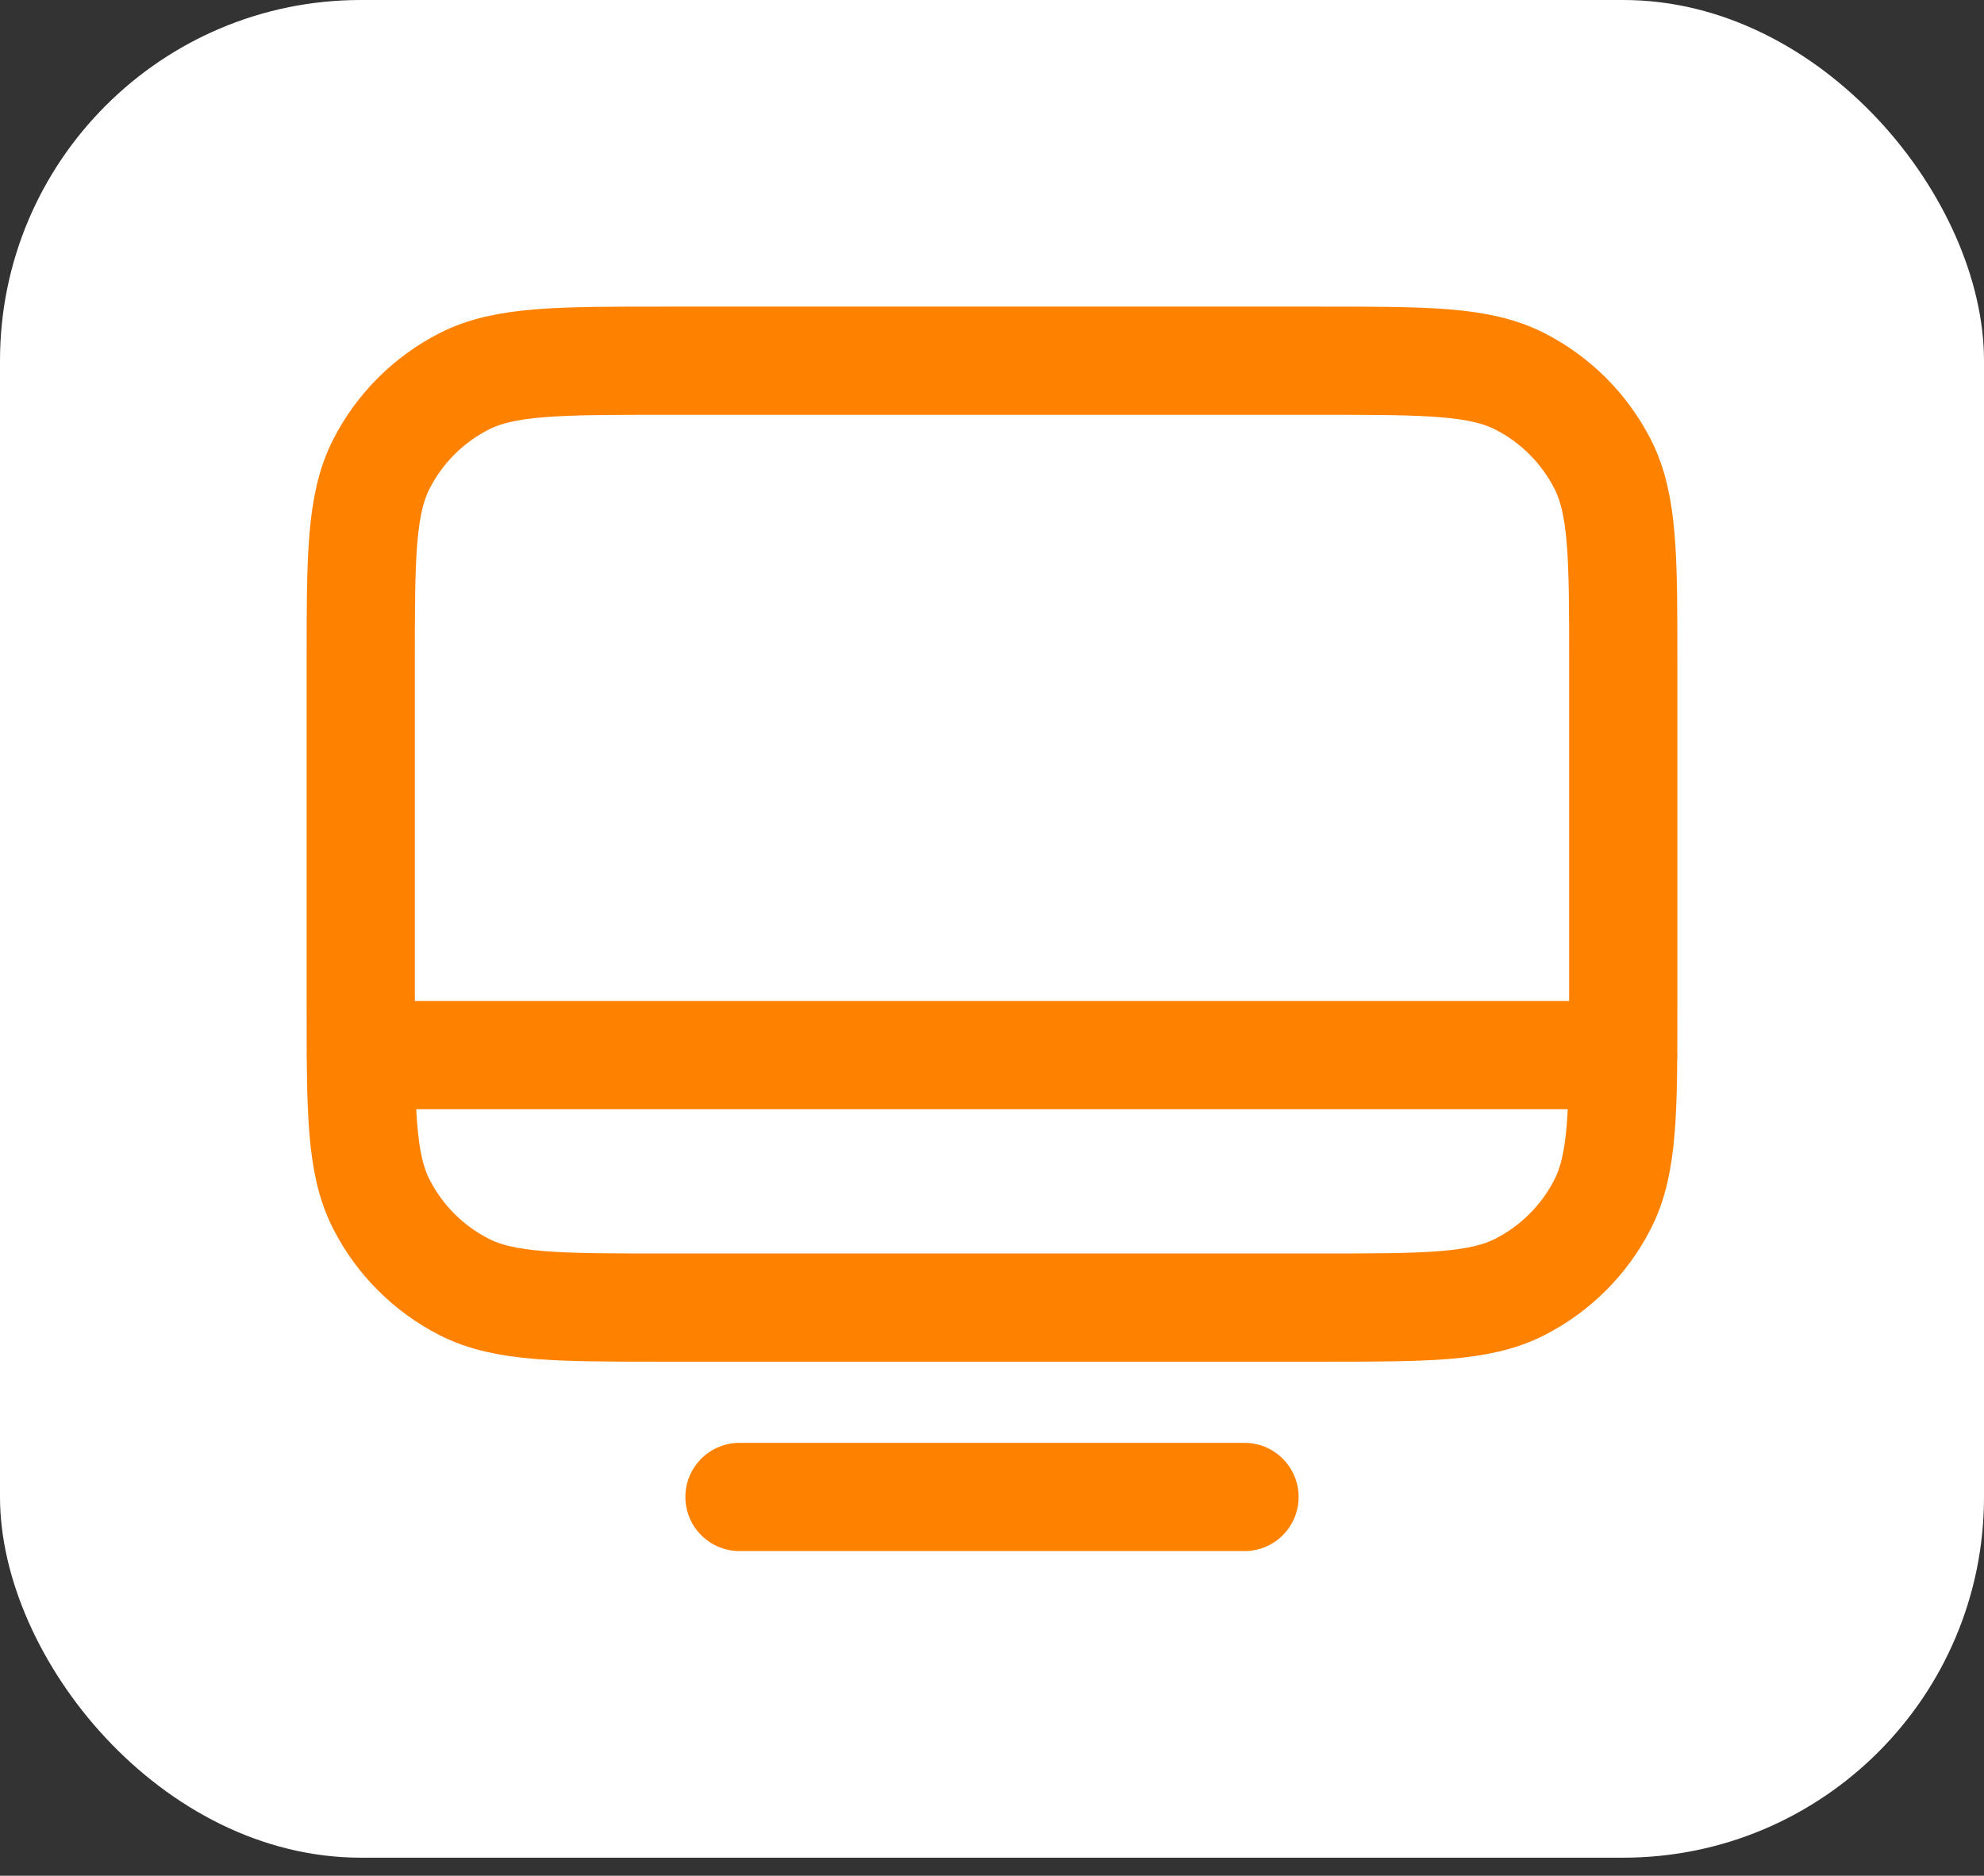 <svg width="55" height="52" viewBox="0 0 55 52" fill="none" xmlns="http://www.w3.org/2000/svg">
<rect x="0" y="0" width="55" height="52" fill="#333333" stroke="none"/>
<rect width="55" height="51.5" rx="10" fill="white"/>
<path d="M10 29.25L45 29.25M20.5 41.5H34.5M18.4 36.25H36.6C39.54 36.25 41.01 36.25 42.133 35.678C43.121 35.174 43.924 34.371 44.428 33.383C45 32.26 45 30.79 45 27.85V18.4C45 15.46 45 13.99 44.428 12.867C43.924 11.879 43.121 11.076 42.133 10.572C41.01 10 39.54 10 36.6 10H18.4C15.46 10 13.99 10 12.867 10.572C11.879 11.076 11.076 11.879 10.572 12.867C10 13.99 10 15.46 10 18.4V27.85C10 30.79 10 32.26 10.572 33.383C11.076 34.371 11.879 35.174 12.867 35.678C13.99 36.25 15.46 36.25 18.4 36.25Z" stroke="#FF8100" stroke-width="3" stroke-linecap="round" stroke-linejoin="round"/>
</svg>
